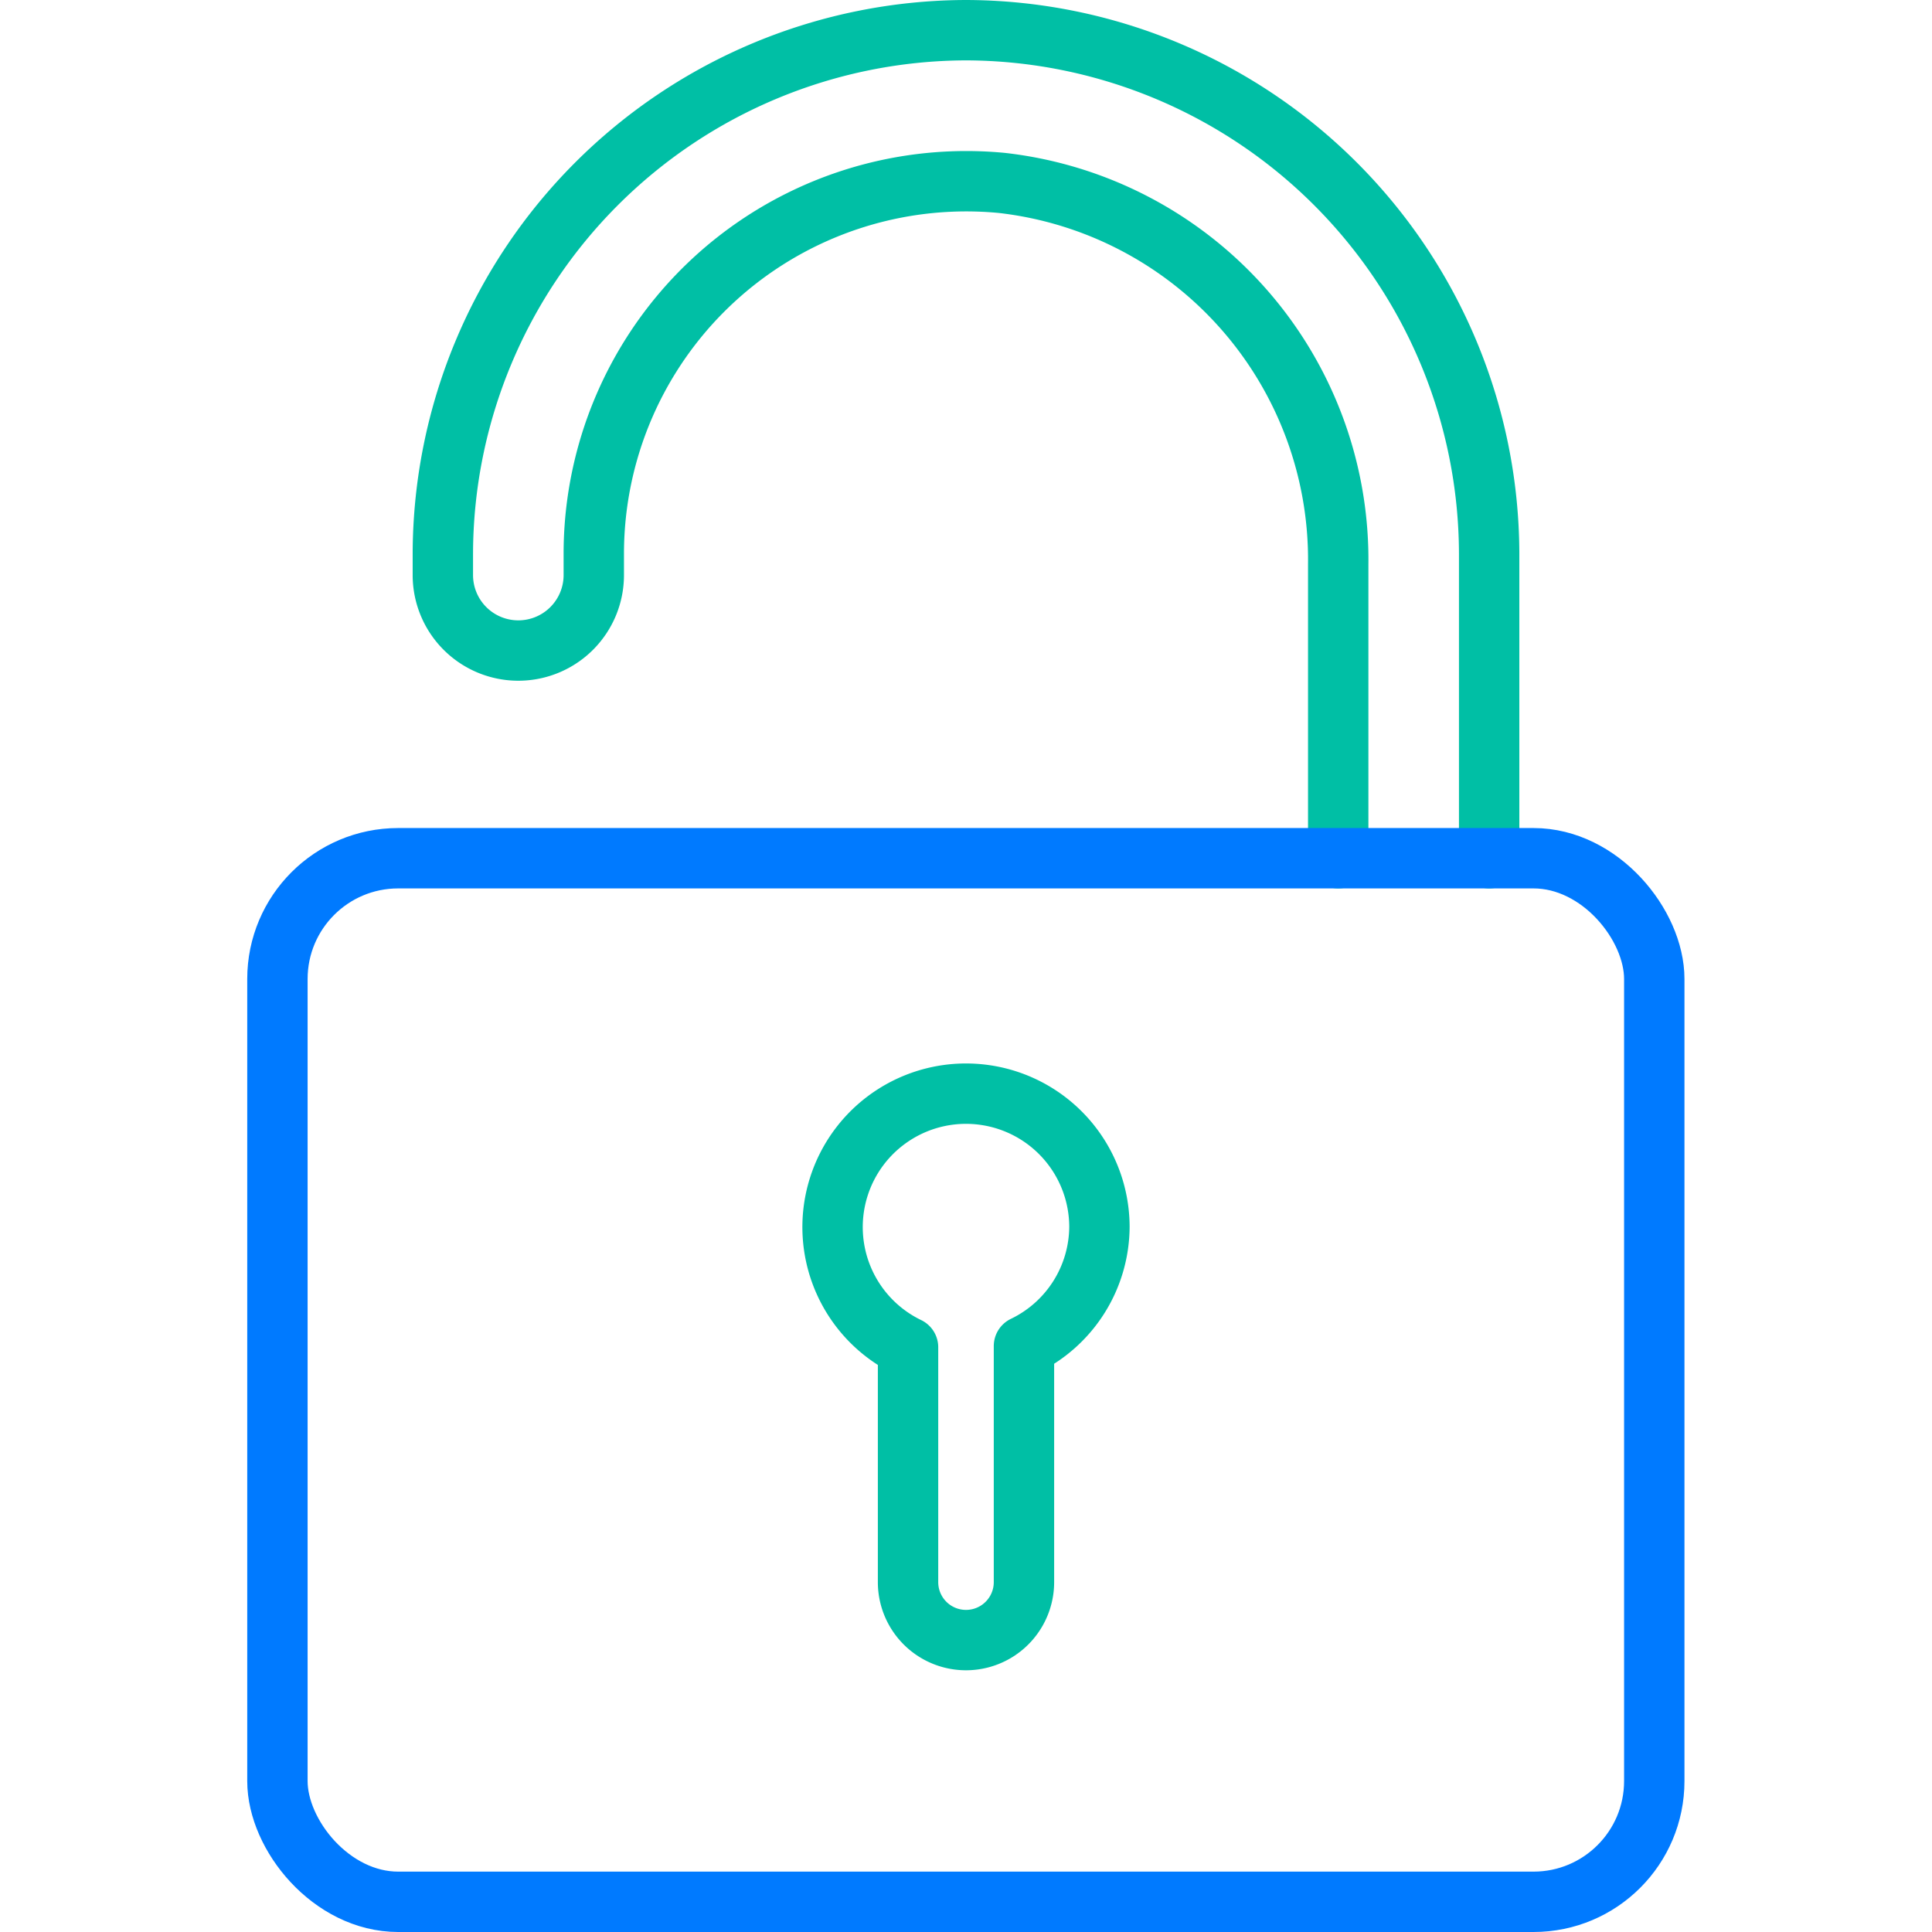 <svg id="b1ca0c05-7568-4be3-badd-906e089f14b2" data-name="Layer 1" xmlns="http://www.w3.org/2000/svg" width="64" height="64" viewBox="0 0 64 64">
  <defs>
    <style>
      .b8215342-1007-4202-8696-acd33d83322f, .f76efe1f-3505-4558-aa0e-9cfca2069693 {
        fill: none;
        stroke-linejoin: round;
        stroke-width: 2px;
      }

      .b8215342-1007-4202-8696-acd33d83322f {
        stroke: #00bfa5;
        stroke-linecap: round;
      }

      .f76efe1f-3505-4558-aa0e-9cfca2069693 {
        stroke: #007aff;
      }
    </style>
  </defs>
  <title>icons</title>
  <g>
    <path class="b8215342-1007-4202-8696-acd33d83322f" d="M44.33,28.43V18.69A12.56,12.56,0,0,0,33.19,6.06,12.34,12.34,0,0,0,19.67,18.33v.72a2.5,2.5,0,0,1-2.48,2.5h0a2.5,2.5,0,0,1-2.52-2.5v-.72A17.38,17.38,0,0,1,32,1h0A17.38,17.38,0,0,1,49.33,18.33v10.1"/>
    <rect class="f76efe1f-3505-4558-aa0e-9cfca2069693" x="9.19" y="28.43" width="45.61" height="34.57" rx="4"/>
  </g>
  <path class="b8215342-1007-4202-8696-acd33d83322f" d="M36.42,40.63a4.42,4.42,0,1,0-6.34,4v7.78a1.92,1.92,0,1,0,3.84,0V44.59A4.41,4.41,0,0,0,36.42,40.63Z"/>
</svg>

